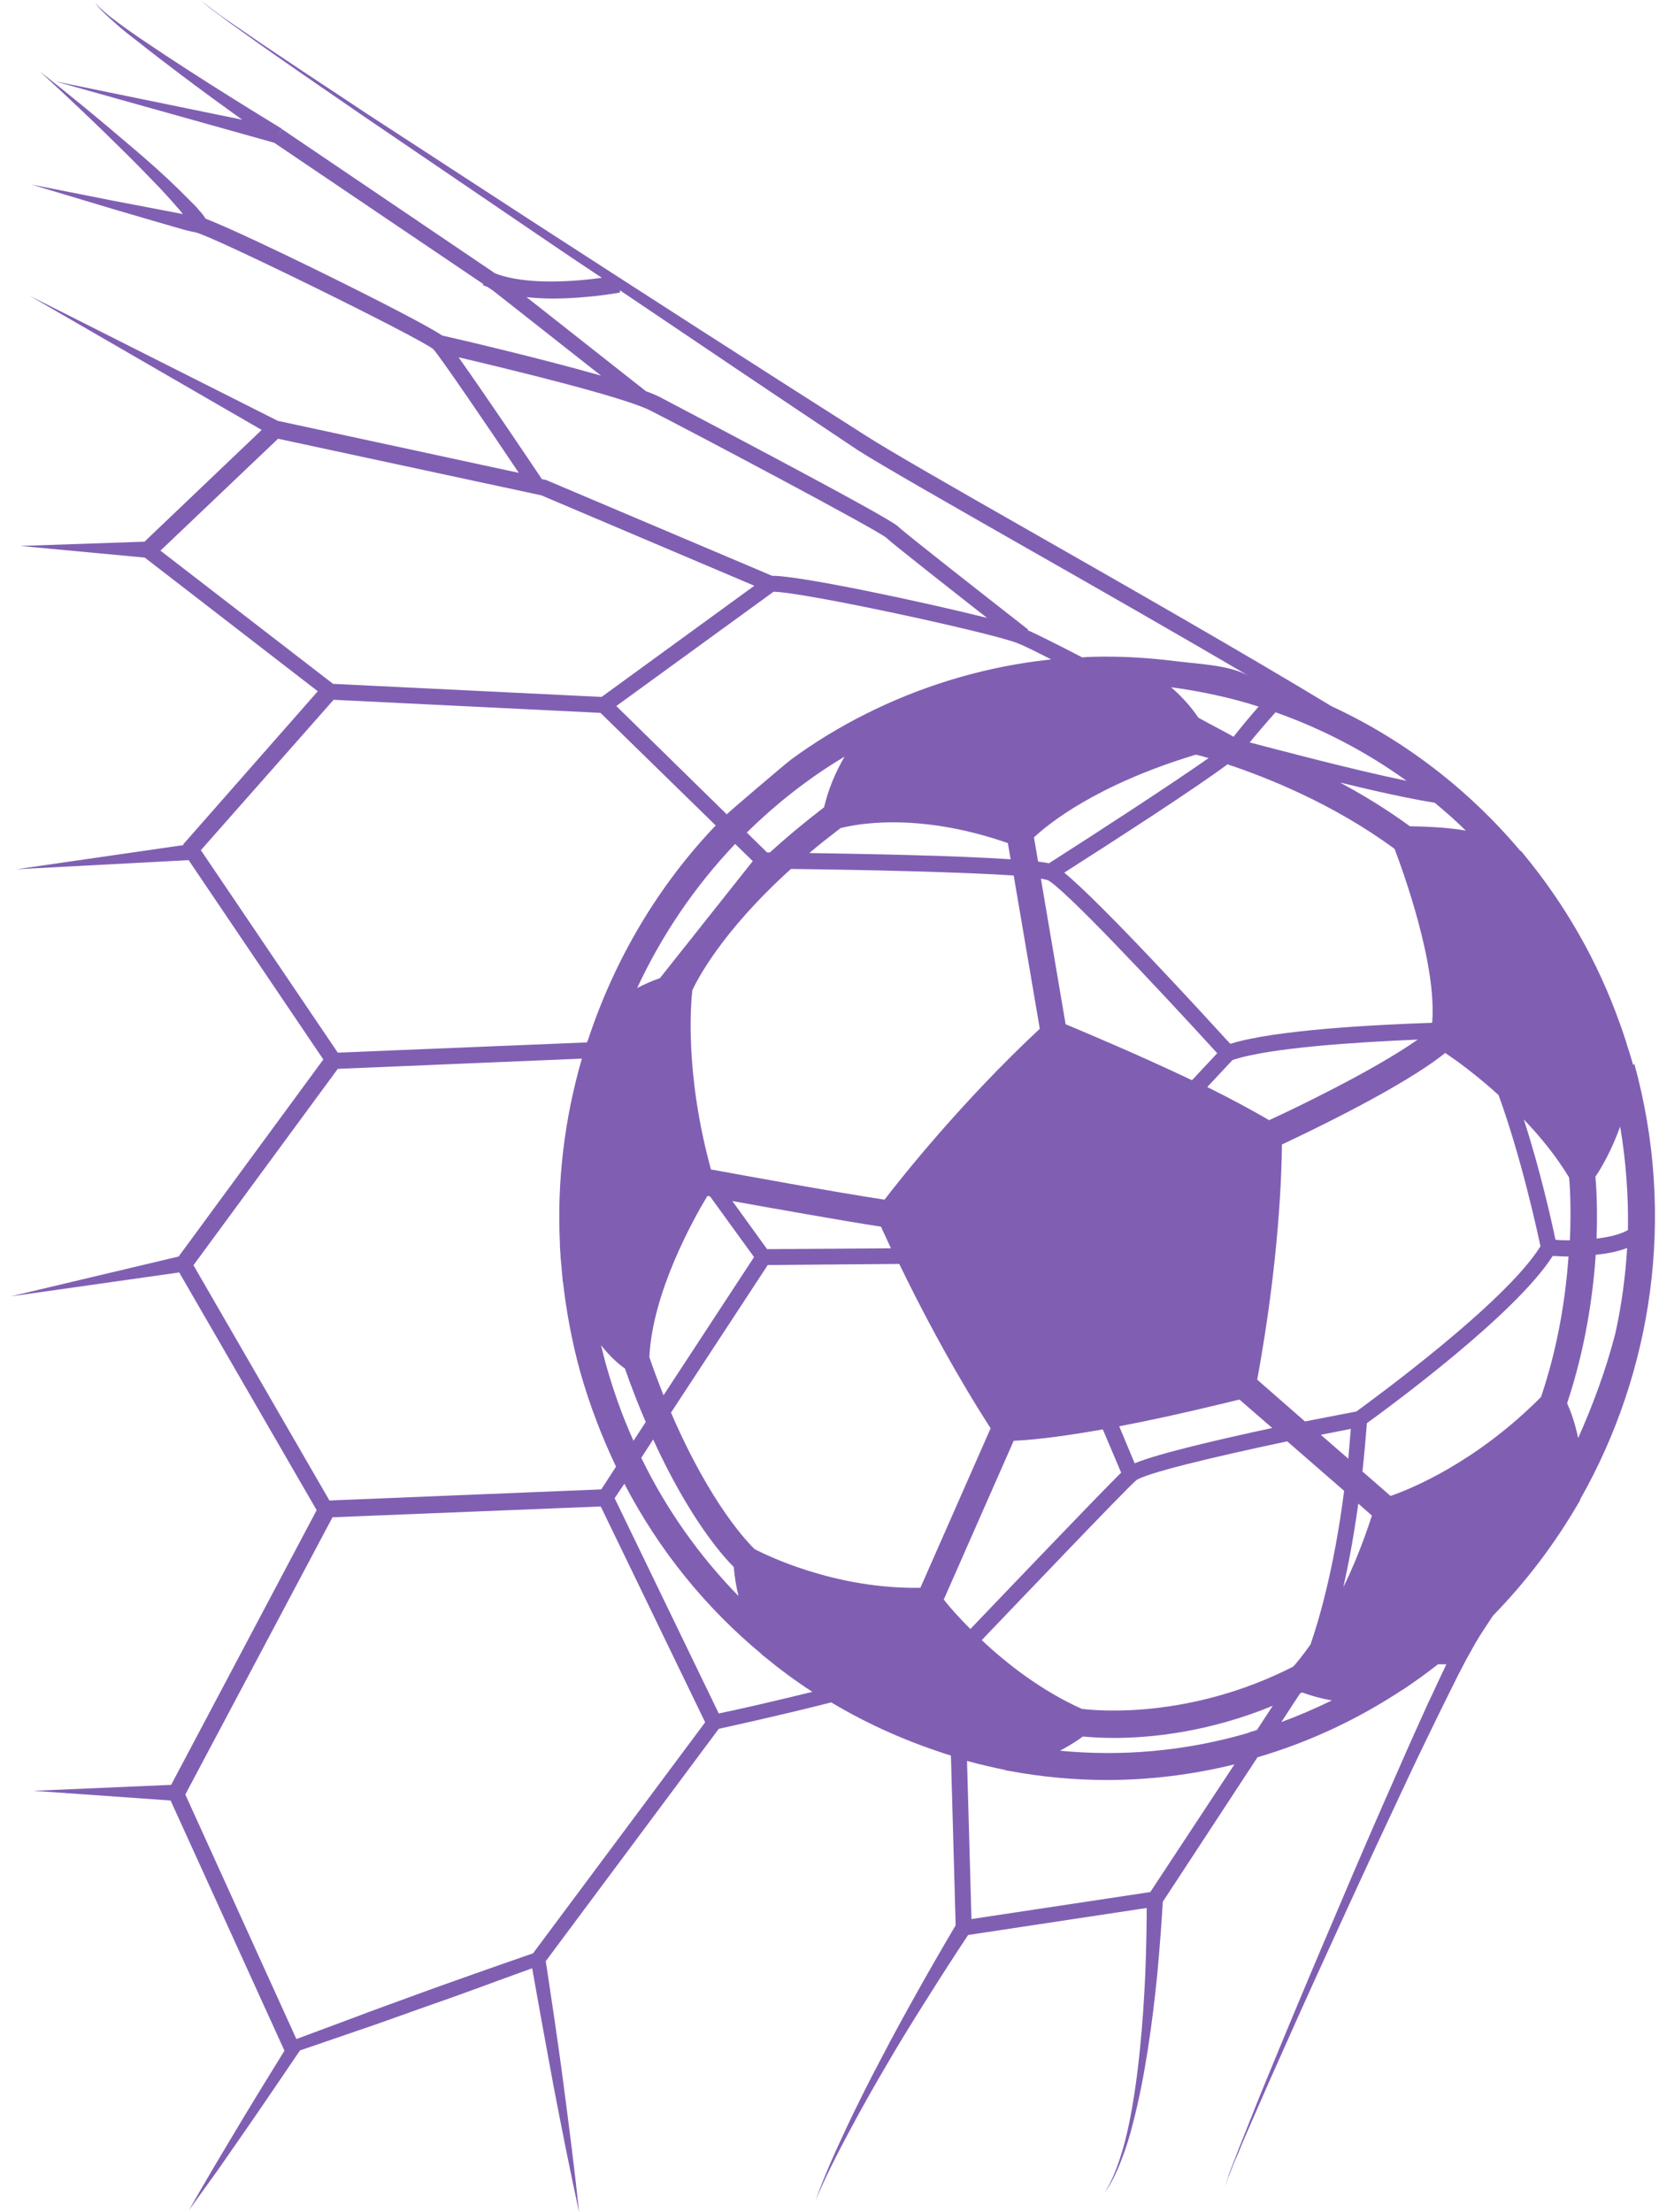 <svg width="78" height="104" viewBox="0 0 78 104" fill="none" xmlns="http://www.w3.org/2000/svg">
<path d="M76.788 50.075C76.723 49.848 76.657 49.634 76.592 49.42C76.54 49.286 76.501 49.139 76.462 49.006C76.436 48.925 76.409 48.845 76.383 48.765C76.318 48.578 76.266 48.391 76.187 48.204C76.187 48.177 76.174 48.15 76.161 48.123C75.117 45.182 73.576 42.496 71.592 40.103L71.513 40.009H71.487C69.033 37.095 65.99 34.769 62.609 33.205C58.483 30.705 52.934 27.537 48.456 24.984C44.865 22.939 41.784 21.174 40.727 20.493C35.465 17.151 30.216 13.769 24.994 10.387L17.147 5.28C15.854 4.411 14.549 3.569 13.243 2.687C12.591 2.259 11.951 1.818 11.311 1.377C10.985 1.163 10.671 0.936 10.345 0.709C10.188 0.588 10.031 0.481 9.875 0.361L9.418 0L9.862 0.374C10.018 0.495 10.175 0.602 10.332 0.722C10.645 0.963 10.958 1.19 11.285 1.417C11.912 1.871 12.551 2.326 13.191 2.767C14.47 3.663 15.763 4.545 17.043 5.427L24.785 10.694C25.947 11.483 27.122 12.285 28.297 13.06C27.135 13.221 24.746 13.434 23.27 12.846L13.256 6.069L13.06 6.376L13.256 6.056C11.742 5.133 10.24 4.197 8.752 3.235C8.008 2.754 7.277 2.272 6.532 1.765C6.167 1.511 5.801 1.257 5.449 0.989C5.266 0.856 5.096 0.722 4.926 0.575C4.77 0.428 4.587 0.294 4.469 0.094C4.574 0.307 4.744 0.455 4.9 0.615C5.057 0.762 5.227 0.922 5.396 1.069C5.723 1.364 6.075 1.644 6.428 1.912C7.133 2.473 7.838 3.008 8.543 3.542C9.483 4.251 10.436 4.946 11.389 5.628L2.589 3.823L12.891 6.711L22.722 13.354L22.696 13.394C22.761 13.434 22.84 13.461 22.918 13.488L23.179 13.662L28.258 17.659C25.399 16.843 21.403 15.908 20.79 15.774C19.667 14.998 11.624 11.028 9.666 10.28L9.587 10.159C9.509 10.053 9.444 9.972 9.366 9.892C9.222 9.705 9.052 9.558 8.896 9.397C8.582 9.077 8.269 8.769 7.942 8.462C7.303 7.86 6.637 7.285 5.958 6.711C4.626 5.574 3.268 4.451 1.884 3.369C3.177 4.558 4.456 5.761 5.71 7.005C6.336 7.62 6.95 8.248 7.551 8.876C7.851 9.197 8.138 9.518 8.426 9.852C8.491 9.919 8.543 9.986 8.595 10.066C8.504 10.053 8.425 10.026 8.334 10.012L7.355 9.825L5.396 9.451L1.48 8.676L5.305 9.825L7.224 10.387L8.19 10.667C8.517 10.761 8.817 10.855 9.183 10.921C9.888 11.042 19.732 15.881 20.372 16.416C20.633 16.683 22.8 19.851 24.393 22.23L13.06 19.784L1.388 13.902L12.303 20.212L6.793 25.465L0.957 25.666L6.807 26.214L14.941 32.497L8.608 39.702L8.634 39.728L0.775 40.865L8.869 40.437L15.202 49.808L8.399 59.071L0.513 60.943L8.426 59.82L14.888 70.995L8.047 83.909L1.571 84.189L8.021 84.644L13.374 96.407C12.656 97.57 11.938 98.733 11.233 99.909L10.044 101.901C9.653 102.57 9.261 103.238 8.882 103.906C9.339 103.278 9.783 102.65 10.24 102.022L11.559 100.123C12.421 98.88 13.256 97.637 14.105 96.394L16.873 95.445C17.826 95.124 18.779 94.776 19.719 94.442C20.672 94.108 21.625 93.774 22.565 93.426C23.375 93.132 24.197 92.825 25.02 92.531L25.477 95.084C25.66 96.073 25.843 97.062 26.025 98.065C26.404 100.043 26.796 102.022 27.227 104C27.018 101.995 26.756 99.99 26.495 97.985C26.365 96.982 26.221 95.993 26.078 94.99L25.66 92.196L33.794 81.275C34.381 81.141 36.679 80.647 39.081 80.032C40.844 81.088 42.737 81.917 44.709 82.532L44.931 90.512C44.33 91.528 43.743 92.544 43.168 93.573C42.568 94.643 41.98 95.712 41.419 96.795C40.844 97.878 40.296 98.974 39.773 100.083C39.251 101.193 38.755 102.302 38.337 103.465C38.807 102.342 39.369 101.246 39.943 100.177C40.518 99.094 41.118 98.038 41.732 96.995C42.346 95.939 42.985 94.91 43.638 93.881C44.252 92.905 44.879 91.929 45.518 90.967L53.913 89.697C53.913 90.713 53.887 91.742 53.848 92.771C53.796 93.948 53.718 95.124 53.6 96.3C53.483 97.477 53.326 98.64 53.091 99.803C52.973 100.377 52.83 100.952 52.647 101.5C52.464 102.048 52.242 102.61 51.916 103.104C52.268 102.636 52.516 102.088 52.725 101.54C52.947 100.979 53.117 100.417 53.261 99.843C53.561 98.693 53.783 97.53 53.966 96.354C54.148 95.191 54.292 94.001 54.41 92.825C54.514 91.688 54.605 90.539 54.671 89.403L59.123 82.612C61.59 81.89 63.862 80.807 65.912 79.457H65.925L66.043 79.377C66.578 79.016 67.1 78.642 67.609 78.241H68.001L67.91 78.441C67.649 78.976 67.414 79.51 67.153 80.045C66.669 81.115 66.186 82.184 65.716 83.267C64.763 85.419 63.823 87.585 62.909 89.75C61.982 91.916 61.068 94.081 60.167 96.26C59.723 97.343 59.267 98.426 58.836 99.522C58.614 100.07 58.405 100.618 58.183 101.166C58.078 101.433 57.974 101.714 57.87 101.981C57.817 102.115 57.765 102.262 57.726 102.396L57.595 102.824L57.739 102.396C57.791 102.262 57.843 102.129 57.896 101.995C58 101.714 58.118 101.447 58.235 101.179C58.457 100.631 58.692 100.097 58.927 99.562C59.397 98.479 59.867 97.41 60.35 96.34C61.303 94.188 62.282 92.049 63.262 89.91C64.241 87.772 65.233 85.646 66.239 83.507C66.735 82.451 67.257 81.382 67.766 80.339C68.027 79.818 68.288 79.283 68.549 78.762L68.954 77.987L69.372 77.238C69.581 76.877 69.868 76.449 70.195 75.955C71.748 74.364 73.106 72.573 74.229 70.634L74.294 70.528V70.487C77.689 64.512 78.812 57.173 76.84 50.008L76.788 50.075ZM58.705 81.462C55.741 82.331 52.738 82.585 49.84 82.304C50.336 82.037 50.702 81.796 50.91 81.636C51.198 81.663 51.707 81.703 52.386 81.703C54.057 81.703 56.786 81.449 59.841 80.192L59.097 81.329C58.966 81.369 58.836 81.409 58.705 81.449V81.462ZM36.353 27.818C37.776 27.831 46.55 29.73 47.842 30.238C48.09 30.331 48.665 30.612 49.422 31C49.2 31.026 48.978 31.053 48.756 31.08C45.949 31.454 43.22 32.296 40.674 33.579C39.473 34.181 38.311 34.889 37.215 35.691C36.94 35.892 34.146 38.272 34.172 38.285L28.976 33.192L36.353 27.831V27.818ZM50.898 80.353C48.978 79.497 47.333 78.214 46.158 77.104C48.182 74.992 52.791 70.153 53.404 69.605C53.77 69.284 56.916 68.522 60.52 67.76L63.196 70.086C62.7 73.95 61.943 76.356 61.617 77.305C61.225 77.866 60.925 78.214 60.807 78.348C55.911 80.847 51.524 80.419 50.898 80.339V80.353ZM63.144 74.671C63.392 73.602 63.64 72.279 63.862 70.688L64.502 71.249C64.071 72.586 63.601 73.722 63.131 74.671H63.144ZM72.453 65.675C69.385 68.763 66.317 70.006 65.377 70.327L64.058 69.177C64.136 68.456 64.202 67.707 64.267 66.905C65.299 66.156 71.252 61.798 73.002 59.045C73.184 59.045 73.433 59.071 73.746 59.071C73.615 60.916 73.276 63.242 72.453 65.675ZM44.369 75.206L47.66 67.734C48.848 67.68 50.336 67.466 51.85 67.199L52.712 69.231C51.629 70.3 47.503 74.618 45.623 76.583C45.035 75.995 44.604 75.5 44.369 75.193V75.206ZM36.066 58.724L34.434 56.465C36.379 56.812 39.591 57.387 41.419 57.668C41.575 58.002 41.732 58.35 41.889 58.684L36.066 58.724ZM33.428 54.981C32.175 50.409 32.488 47.094 32.553 46.546C32.749 46.132 33.885 43.832 37.188 40.851C40.74 40.892 45.27 40.998 47.66 41.159L48.887 48.364C45.257 51.746 42.385 55.355 41.588 56.398C39.277 56.05 34.773 55.222 33.441 54.981H33.428ZM49.226 41.359C49.931 41.653 54.397 46.412 57.23 49.514L56.042 50.783C53.548 49.594 50.989 48.524 50.101 48.15L48.939 41.306C49.07 41.333 49.174 41.346 49.226 41.373V41.359ZM59.684 52.668C58.836 52.174 57.817 51.626 56.76 51.104L57.948 49.834C59.697 49.246 63.849 48.992 66.656 48.872C64.593 50.329 60.768 52.16 59.684 52.655V52.668ZM65.56 39.889C65.912 40.811 67.57 45.303 67.335 48.083C64.594 48.177 59.932 48.417 57.843 49.072C56.486 47.589 51.811 42.482 50.036 41.025C52.255 39.608 56.133 37.108 57.713 35.932C59.554 36.547 62.674 37.777 65.56 39.902V39.889ZM56.825 35.638C55.154 36.814 51.707 39.06 49.318 40.584C49.187 40.557 49.017 40.531 48.809 40.504L48.613 39.368C49.265 38.753 51.524 36.895 56.224 35.478C56.355 35.504 56.564 35.558 56.825 35.638ZM39.538 38.926C40.074 38.793 43.011 38.111 47.385 39.635L47.516 40.397C44.97 40.223 40.688 40.143 38.05 40.103C38.507 39.715 39.003 39.328 39.525 38.926H39.538ZM53.352 68.803L52.621 67.052C55.089 66.584 57.439 65.996 58.274 65.795L59.815 67.132C57.334 67.667 54.488 68.322 53.352 68.79V68.803ZM59.11 64.86C60.154 59.178 60.259 55.088 60.272 53.805C61.578 53.19 65.977 51.091 67.949 49.5C68.445 49.834 69.398 50.516 70.456 51.479C71.513 54.379 72.27 57.842 72.427 58.59C70.769 61.264 64.463 65.849 63.771 66.357C63.301 66.45 62.426 66.611 61.355 66.825L59.11 64.86ZM63.51 67.172C63.471 67.653 63.431 68.121 63.392 68.576L62.1 67.453C62.57 67.359 63.053 67.266 63.523 67.172H63.51ZM73.132 58.283C72.963 57.467 72.427 55.048 71.644 52.628C72.414 53.43 73.158 54.339 73.772 55.355C73.811 55.716 73.876 56.799 73.811 58.309C73.563 58.309 73.328 58.309 73.132 58.283ZM75.012 55.315C75.26 54.954 75.743 54.152 76.174 52.962C76.448 54.593 76.566 56.211 76.54 57.828C76.161 58.042 75.626 58.162 75.064 58.229C75.117 56.812 75.052 55.783 75.012 55.328V55.315ZM66.291 38.846C65.194 38.044 64.071 37.362 63.001 36.788C64.593 37.175 66.252 37.55 67.453 37.737C67.949 38.151 68.445 38.579 68.915 39.047C68.21 38.926 67.374 38.86 66.291 38.846ZM58.757 34.903C59.071 34.515 59.541 33.967 59.971 33.486C62.165 34.261 64.241 35.344 66.134 36.708C63.549 36.173 60.089 35.25 58.757 34.903ZM38.729 37.964C37.776 38.699 36.927 39.408 36.196 40.076H36.066L35.112 39.14C36.483 37.79 38.024 36.574 39.708 35.571C39.303 36.266 38.951 37.068 38.742 37.964H38.729ZM30.53 63.804C30.673 60.756 32.606 57.307 33.258 56.224C33.298 56.224 33.35 56.237 33.389 56.251L35.452 59.098L31.196 65.595C30.974 65.033 30.752 64.445 30.53 63.804ZM36.105 59.472L42.28 59.419C44.239 63.469 46.001 66.263 46.576 67.145L43.273 74.645C39.199 74.712 35.948 73.067 35.478 72.827C35.191 72.546 33.428 70.768 31.548 66.41L36.105 59.459V59.472ZM74.203 67.627C74.046 66.851 73.824 66.29 73.681 65.969C74.542 63.376 74.895 60.916 75.025 58.991C75.535 58.938 76.057 58.844 76.501 58.67C76.422 60.02 76.24 61.357 75.952 62.667C75.495 64.445 74.869 66.103 74.19 67.627H74.203ZM58 34.636C57.674 34.448 57.073 34.141 56.342 33.74C56.068 33.325 55.65 32.818 55.062 32.309C56.459 32.497 57.843 32.791 59.175 33.218C58.744 33.713 58.274 34.275 58 34.636ZM35.387 40.49L31.026 45.985C30.634 46.118 30.282 46.279 29.955 46.452C31.117 43.953 32.671 41.667 34.564 39.675L35.387 40.477V40.49ZM29.381 64.338C29.707 65.261 30.034 66.103 30.36 66.851L29.785 67.734C29.263 66.584 28.832 65.368 28.48 64.111C28.401 63.83 28.336 63.536 28.258 63.242C28.741 63.844 29.133 64.165 29.368 64.325L29.381 64.338ZM30.712 67.68C32.41 71.383 33.964 73.134 34.499 73.669C34.538 74.15 34.616 74.605 34.721 75.032C32.893 73.161 31.339 70.982 30.151 68.536L30.712 67.667V67.68ZM24.746 13.969C25.151 14.009 25.568 14.036 25.973 14.036C27.592 14.036 29.054 13.769 29.146 13.755V13.648C32.867 16.162 36.601 18.675 40.348 21.174C41.419 21.856 44.369 23.54 48.117 25.679C51.407 27.551 55.271 29.756 58.731 31.788C57.83 31.253 56.264 31.213 55.258 31.08C53.966 30.919 52.634 30.839 51.341 30.879C51.185 30.879 51.041 30.892 50.884 30.906C49.748 30.318 48.795 29.837 48.312 29.623L48.338 29.596C46.014 27.778 42.463 24.997 42.215 24.743C41.745 24.276 31.052 18.688 30.961 18.634C30.817 18.568 30.608 18.474 30.373 18.394L24.772 13.982L24.746 13.969ZM21.586 16.803C23.858 17.338 29.355 18.661 30.608 19.316C32.606 20.332 41.184 24.877 41.667 25.278C41.928 25.532 44.63 27.658 46.406 29.048C43.364 28.286 37.58 27.056 36.301 27.069L25.673 22.564L25.477 22.524C24.968 21.762 22.735 18.447 21.573 16.817L21.586 16.803ZM7.551 25.88L13.073 20.626L25.451 23.286L35.465 27.537L28.284 32.764L15.659 32.149L7.551 25.893V25.88ZM9.444 39.969L15.685 32.898L28.232 33.513L33.65 38.806C30.934 41.654 28.898 45.102 27.657 48.859C27.644 48.885 27.631 48.925 27.618 48.952L27.592 49.006L15.881 49.487L9.444 39.969ZM9.091 59.486L15.881 50.249L27.357 49.768C26.535 52.615 26.182 55.542 26.326 58.483V58.577C26.326 58.724 26.352 58.871 26.352 59.018C26.352 59.125 26.365 59.218 26.378 59.312C26.378 59.419 26.404 59.513 26.404 59.62L26.443 60.061C26.443 60.061 26.443 60.127 26.456 60.154V60.261H26.469C26.626 61.651 26.887 63.055 27.266 64.445C27.71 66.023 28.284 67.52 28.963 68.95L28.271 70.019L15.489 70.541L9.091 59.472V59.486ZM25.046 91.835C24.145 92.143 23.244 92.464 22.33 92.785C21.39 93.119 20.437 93.453 19.497 93.8C18.557 94.148 17.604 94.482 16.664 94.843L13.935 95.859L8.713 84.363L15.633 71.33L28.245 70.822L33.154 80.968L25.046 91.849V91.835ZM33.794 80.553L28.898 70.434L29.355 69.752C30.987 72.894 33.193 75.594 35.804 77.759L35.831 77.799L35.922 77.866C36.653 78.468 37.41 79.029 38.194 79.537C36.235 80.019 34.46 80.419 33.794 80.553ZM47.281 83.227L47.425 83.254H47.451C48.952 83.534 50.493 83.681 52.046 83.681C54.018 83.681 56.029 83.441 58.039 82.946L54.083 88.948L45.675 90.218L45.466 82.785C46.067 82.946 46.68 83.093 47.281 83.213V83.227ZM61.12 79.617C61.12 79.617 61.186 79.591 61.212 79.564C61.669 79.724 62.126 79.858 62.622 79.938C61.852 80.313 61.055 80.66 60.246 80.954L61.12 79.617Z" fill="#805FB3"/>
</svg>
